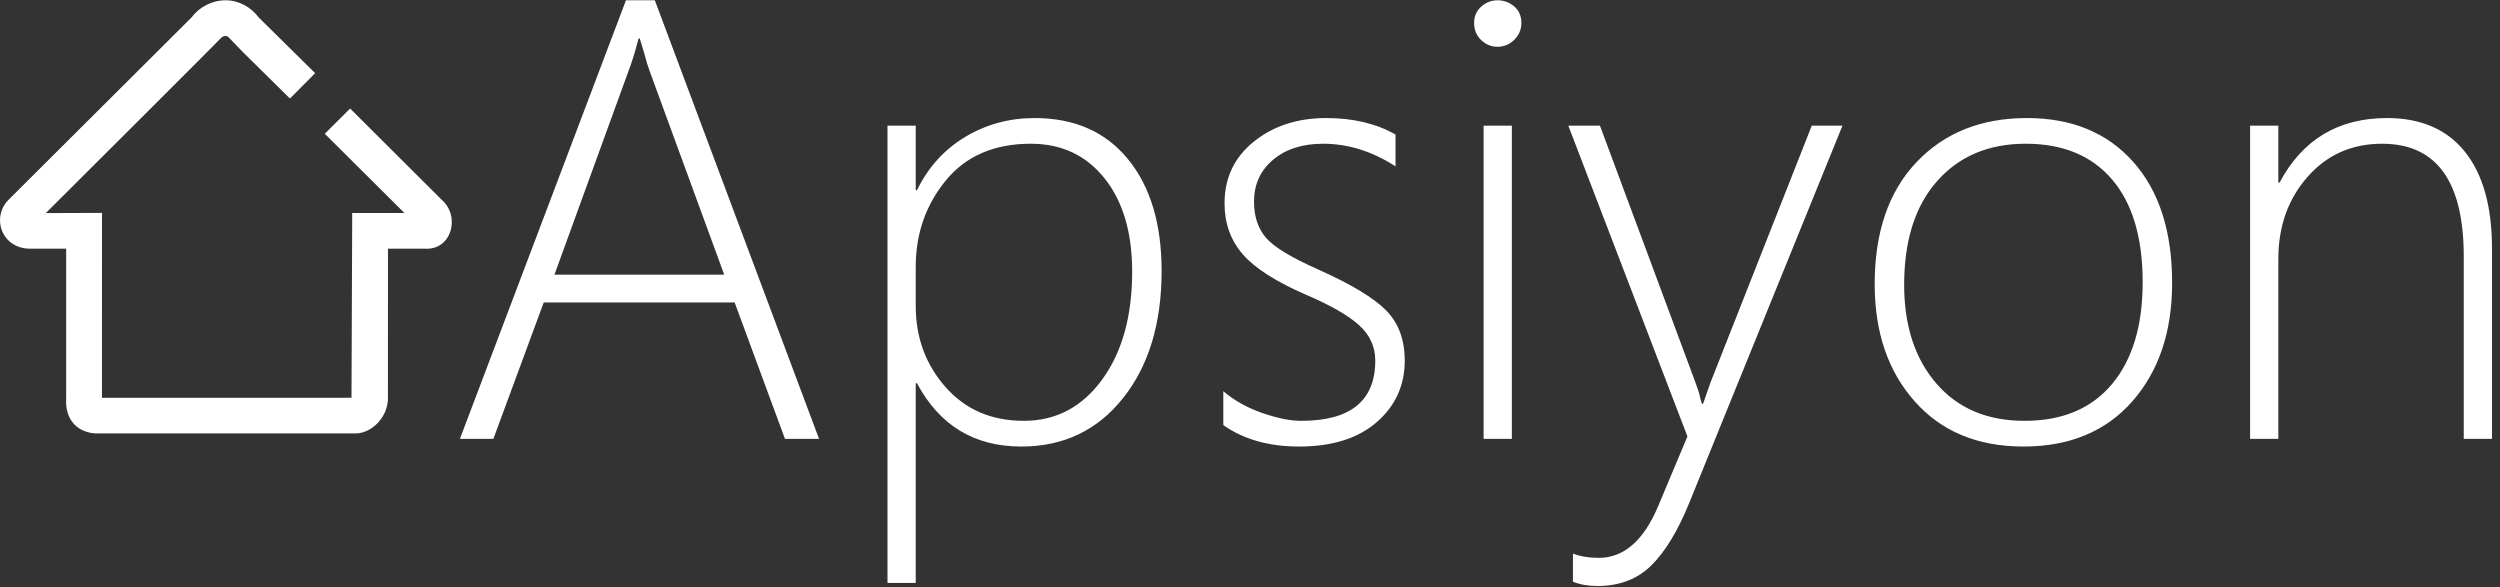 <?xml version="1.0" encoding="UTF-8"?>
<svg width="132px" height="31px" viewBox="0 0 132 31" version="1.1" xmlns="http://www.w3.org/2000/svg" xmlns:xlink="http://www.w3.org/1999/xlink">
    <rect x="0" y="0" width="132" height="31" fill="#333333" stroke="none"/>
    <!-- Generator: sketchtool 51.3 (57544) - http://www.bohemiancoding.com/sketch -->
    <title>0A650595-8FFC-45F2-A5CE-DA93C92A1FB8</title>
    <desc>Created with sketchtool.</desc>
    <defs></defs>
    <g id="Page-1" stroke="none" stroke-width="1" fill="none" fill-rule="evenodd">
        <g id="girisyap" transform="translate(-765, -45)" fill="#FFFFFF">
            <g id="apsis-logo" transform="translate(765, 45)">
                <path d="M21.353,11.245 C20.012,9.915 17.149,7.063 17.149,7.063 L18.487,5.73 L23.324,10.55 C24.331,11.433 23.844,13.245 22.399,13.129 L20.484,13.129 L20.483,21.093 C20.483,21.093 20.475,21.293 20.412,21.519 C20.218,22.208 19.598,22.818 18.864,22.883 L5.036,22.884 C5.036,22.884 4.807,22.875 4.567,22.799 C3.766,22.543 3.446,21.826 3.494,21.048 L3.494,13.129 L1.532,13.129 C1.532,13.129 1.317,13.135 1.052,13.053 C-0.065,12.708 -0.347,11.312 0.47,10.53 L10.11,0.924 C10.527,0.364 11.202,0.015 11.911,0.015 C12.608,0.015 13.256,0.375 13.662,0.924 L16.64,3.863 L15.309,5.202 L12.839,2.764 C12.839,2.764 12.101,1.994 12.067,1.965 C12.01,1.918 11.963,1.9 11.911,1.9 C11.82,1.9 11.755,1.932 11.698,1.977 C11.536,2.163 4.552,9.126 2.419,11.251 L5.385,11.241 L5.383,21.004 L18.559,21.002 L18.597,11.245 L21.353,11.245 Z M41.447,23.173 L38.789,15.971 L28.708,15.971 L26.05,23.173 L24.283,23.173 L33.051,0.015 L34.575,0.015 L43.246,23.173 L41.447,23.173 Z M34.316,3.794 C34.197,3.471 34.1,3.153 34.024,2.841 C33.948,2.572 33.867,2.303 33.781,2.034 L33.716,2.034 C33.532,2.744 33.354,3.32 33.181,3.762 L29.275,14.501 L38.238,14.501 L34.316,3.794 Z M48.416,20.234 L48.351,20.234 L48.351,30.78 L46.86,30.78 L46.86,6.636 L48.351,6.636 L48.351,10.044 L48.416,10.044 C49.01,8.827 49.861,7.888 50.969,7.226 C52.076,6.564 53.295,6.233 54.624,6.233 C56.731,6.233 58.376,6.957 59.559,8.405 C60.742,9.853 61.333,11.82 61.333,14.307 C61.333,17.074 60.655,19.311 59.299,21.017 C57.943,22.724 56.153,23.577 53.927,23.577 C51.442,23.577 49.605,22.463 48.416,20.234 Z M48.351,14.081 L48.351,16.164 C48.351,17.822 48.875,19.246 49.923,20.436 C50.972,21.626 52.349,22.22 54.056,22.22 C55.753,22.22 57.13,21.496 58.189,20.048 C59.248,18.6 59.778,16.697 59.778,14.34 C59.778,12.272 59.291,10.631 58.319,9.414 C57.346,8.197 56.05,7.589 54.429,7.589 C52.495,7.589 50.999,8.235 49.94,9.527 C48.881,10.819 48.351,12.337 48.351,14.081 Z M64.591,22.446 L64.591,20.654 C65.153,21.138 65.834,21.521 66.633,21.801 C67.433,22.08 68.124,22.22 68.708,22.22 C71.312,22.22 72.614,21.16 72.614,19.039 C72.614,18.307 72.328,17.682 71.755,17.166 C71.182,16.649 70.253,16.116 68.967,15.567 C67.379,14.878 66.263,14.165 65.62,13.427 C64.977,12.69 64.656,11.793 64.656,10.738 C64.656,9.392 65.172,8.305 66.204,7.476 C67.236,6.647 68.508,6.233 70.021,6.233 C71.447,6.233 72.668,6.523 73.684,7.105 L73.684,8.784 C72.452,7.987 71.177,7.589 69.859,7.589 C68.767,7.589 67.887,7.872 67.217,8.437 C66.547,9.002 66.212,9.737 66.212,10.641 C66.212,11.427 66.423,12.065 66.844,12.555 C67.265,13.045 68.195,13.607 69.632,14.243 C71.361,15.018 72.549,15.736 73.197,16.399 C73.846,17.061 74.17,17.941 74.17,19.039 C74.17,20.352 73.675,21.437 72.687,22.293 C71.698,23.149 70.334,23.577 68.594,23.577 C66.995,23.577 65.661,23.2 64.591,22.446 Z M79.064,2.47 C78.74,2.47 78.454,2.351 78.205,2.115 C77.957,1.878 77.833,1.576 77.833,1.21 C77.833,0.855 77.96,0.567 78.214,0.346 C78.467,0.125 78.751,0.015 79.064,0.015 C79.399,0.015 79.694,0.123 79.948,0.338 C80.202,0.553 80.329,0.844 80.329,1.21 C80.329,1.555 80.204,1.851 79.956,2.098 C79.707,2.346 79.41,2.47 79.064,2.47 Z M78.335,23.173 L78.335,6.636 L79.826,6.636 L79.826,23.173 L78.335,23.173 Z M89.194,26.548 C88.589,28.034 87.919,29.138 87.184,29.859 C86.45,30.58 85.504,30.941 84.348,30.941 C83.862,30.941 83.43,30.866 83.052,30.715 L83.052,29.229 C83.44,29.38 83.894,29.455 84.413,29.455 C85.742,29.455 86.79,28.54 87.557,26.71 L89.097,23.044 L82.808,6.636 L84.478,6.636 L89.486,20.105 C89.594,20.396 89.67,20.616 89.713,20.767 C89.756,20.972 89.805,21.155 89.859,21.316 L89.923,21.316 L90.312,20.202 L95.661,6.636 L97.282,6.636 L89.194,26.548 Z M106.844,23.577 C104.424,23.577 102.509,22.783 101.099,21.195 C99.688,19.607 98.983,17.543 98.983,15.002 C98.983,12.256 99.721,10.108 101.196,8.558 C102.671,7.008 104.613,6.233 107.022,6.233 C109.389,6.233 111.258,7.002 112.63,8.542 C114.002,10.082 114.688,12.213 114.688,14.937 C114.688,17.51 113.989,19.593 112.59,21.187 C111.19,22.78 109.275,23.577 106.844,23.577 Z M106.958,7.589 C105.002,7.589 103.443,8.246 102.282,9.559 C101.12,10.873 100.539,12.698 100.539,15.034 C100.539,17.198 101.107,18.937 102.241,20.25 C103.376,21.564 104.926,22.22 106.893,22.22 C108.892,22.22 110.431,21.574 111.512,20.282 C112.592,18.991 113.133,17.198 113.133,14.905 C113.133,12.547 112.595,10.738 111.52,9.479 C110.445,8.219 108.924,7.589 106.958,7.589 Z M130.086,23.173 L130.086,13.548 C130.086,9.575 128.649,7.589 125.774,7.589 C124.175,7.589 122.862,8.173 121.836,9.341 C120.809,10.509 120.296,11.955 120.296,13.677 L120.296,23.173 L118.805,23.173 L118.805,6.636 L120.296,6.636 L120.296,9.64 L120.361,9.64 C121.571,7.368 123.462,6.233 126.034,6.233 C127.827,6.233 129.2,6.827 130.15,8.017 C131.101,9.207 131.577,10.905 131.577,13.112 L131.577,23.173 L130.086,23.173 Z" id="Shape"></path>
            </g>
        </g>
    </g>
</svg>